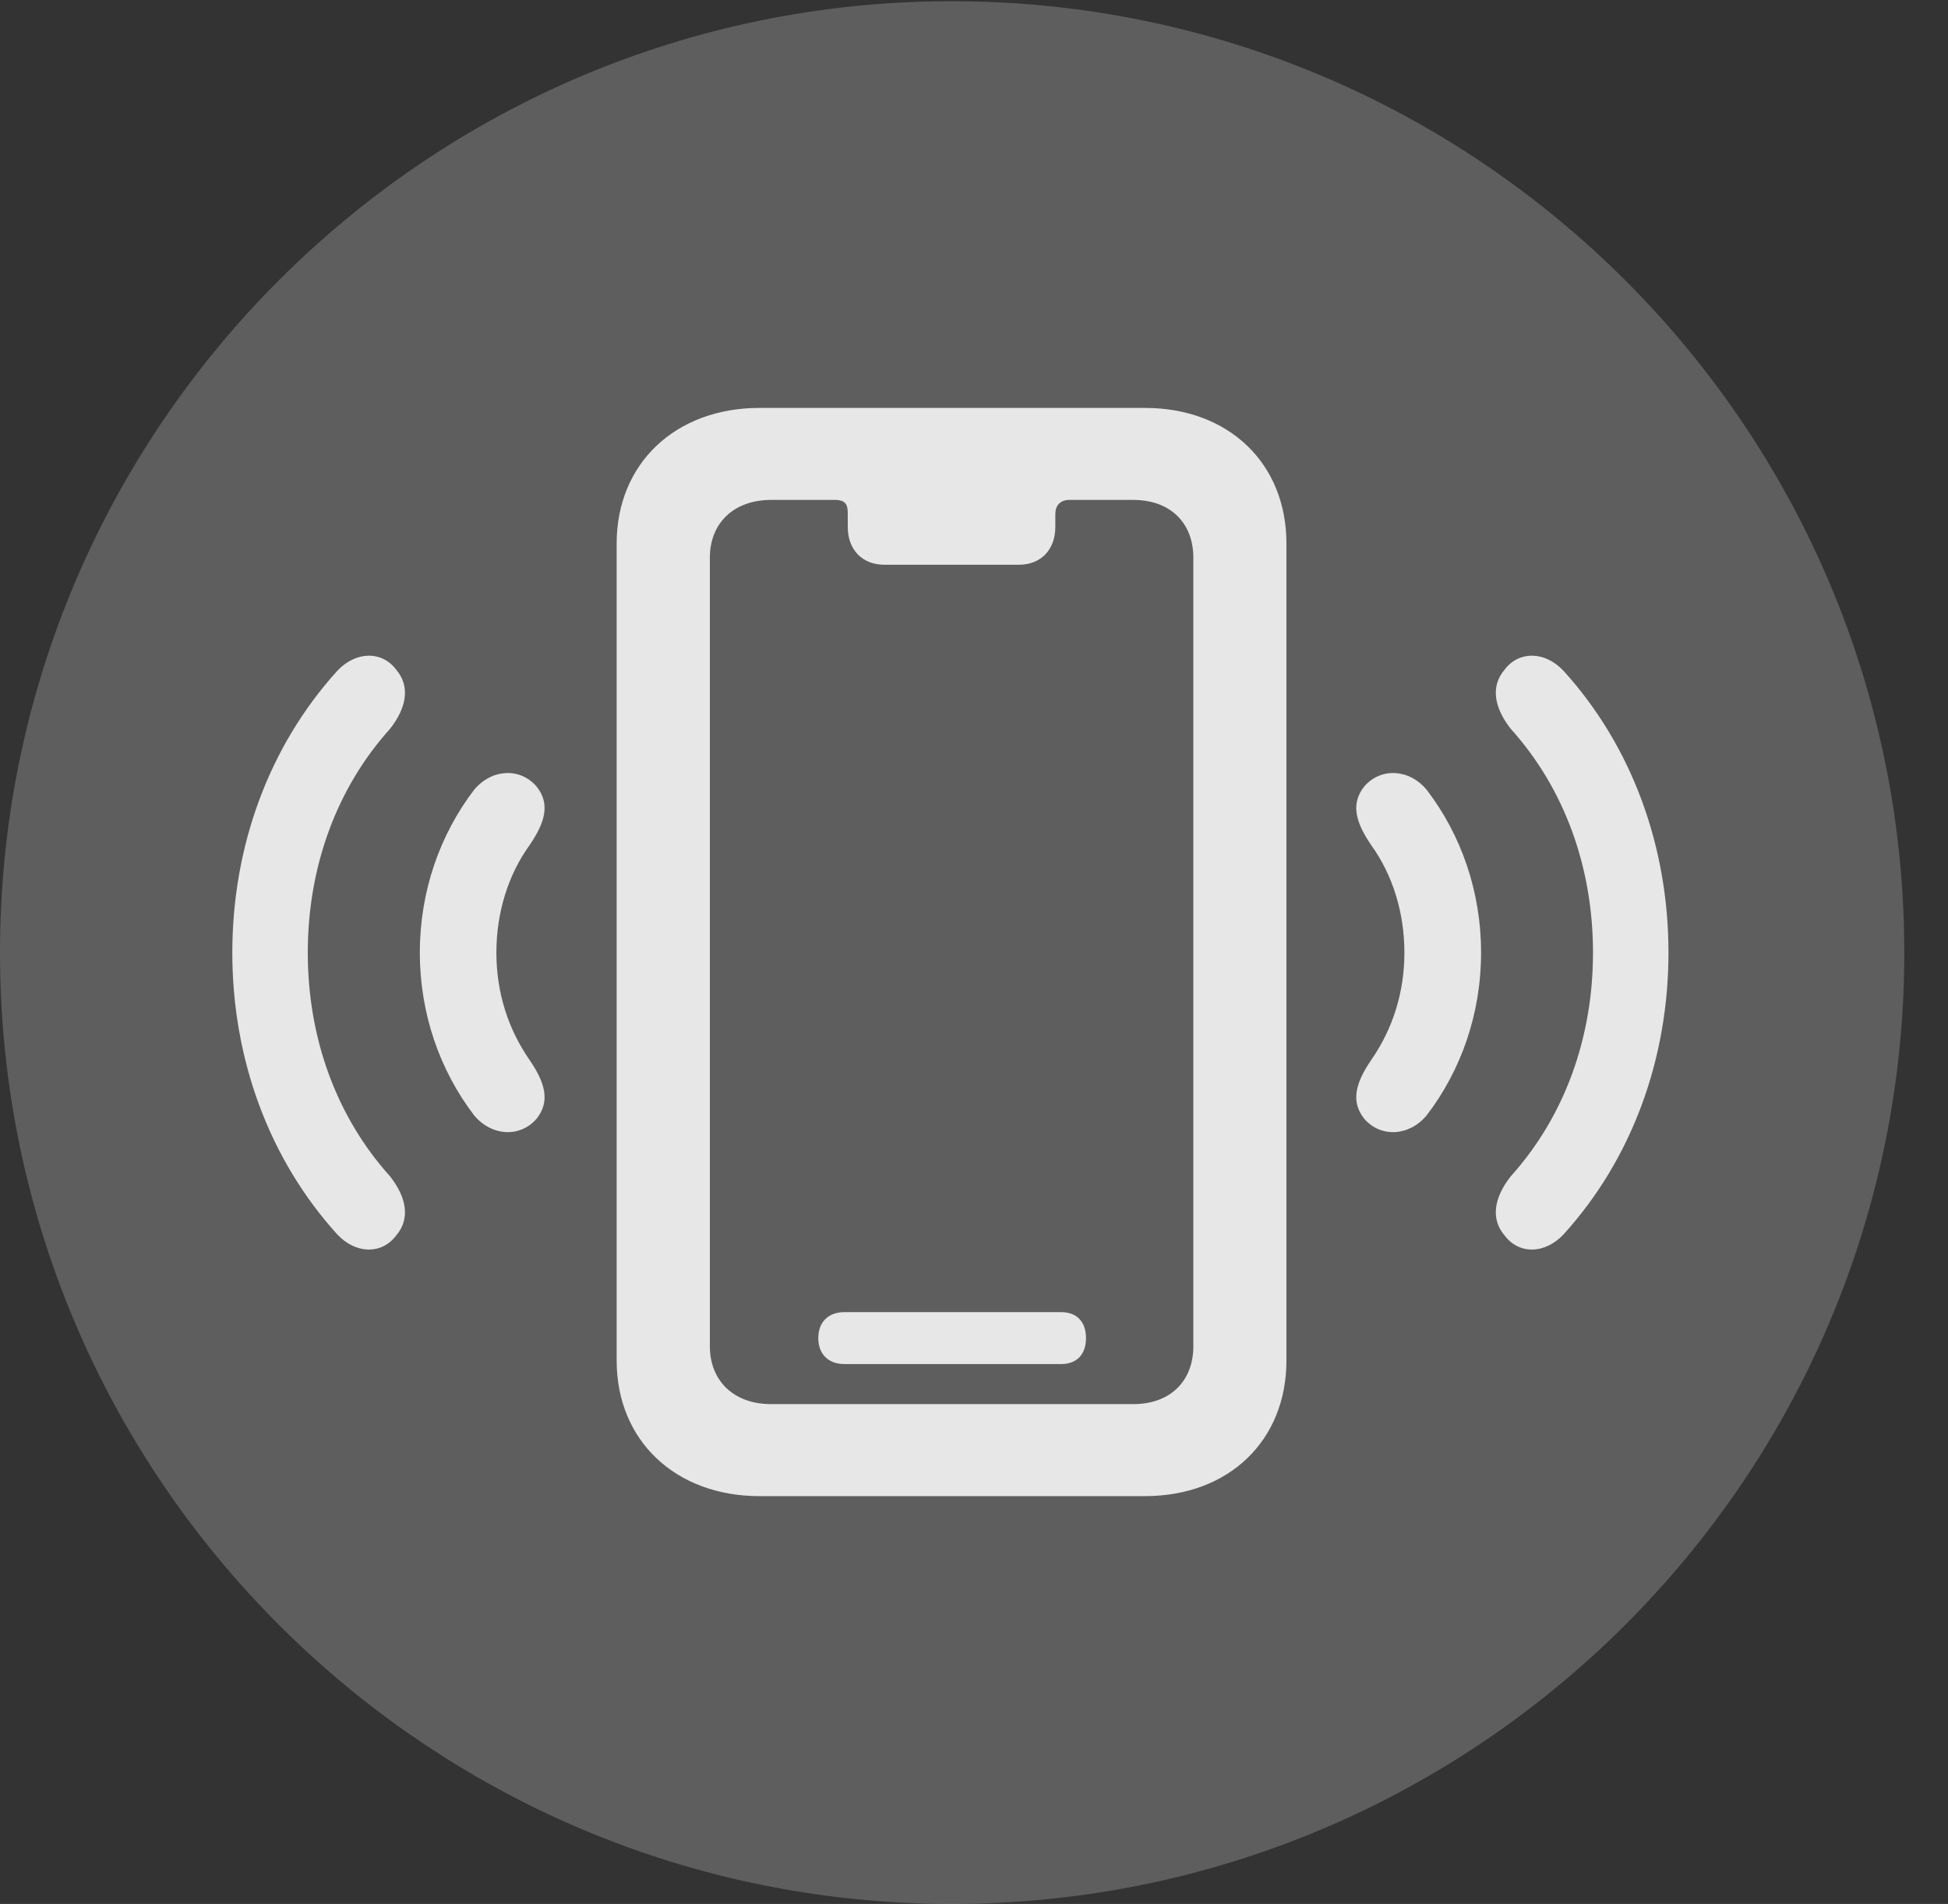 <?xml version="1.0" encoding="UTF-8"?>
<!--Generator: Apple Native CoreSVG 341-->
<!DOCTYPE svg
PUBLIC "-//W3C//DTD SVG 1.1//EN"
       "http://www.w3.org/Graphics/SVG/1.1/DTD/svg11.dtd">
<svg version="1.1" xmlns="http://www.w3.org/2000/svg" xmlns:xlink="http://www.w3.org/1999/xlink" viewBox="0 0 16.133 15.771">
 <rect x="0" y="0" width="16.133" height="15.771" fill="#333333" stroke="none"/>
 <g>
  <rect height="15.771" opacity="0" width="16.133" x="0" y="0"/>
  <path d="M7.881 15.771C12.236 15.771 15.771 12.236 15.771 7.891C15.771 3.545 12.236 0.01 7.881 0.01C3.535 0.01 0 3.545 0 7.891C0 12.236 3.535 15.771 7.881 15.771Z" fill="white" fill-opacity="0.212"/>
  <path d="M3.281 10.234C3.164 10.391 2.949 10.391 2.793 10.225C2.227 9.6 1.924 8.77 1.924 7.891C1.924 7.012 2.227 6.182 2.793 5.557C2.949 5.391 3.164 5.391 3.281 5.547C3.398 5.684 3.369 5.859 3.232 6.035C2.783 6.533 2.549 7.188 2.549 7.891C2.549 8.594 2.783 9.248 3.232 9.746C3.369 9.922 3.398 10.098 3.281 10.234ZM12.461 10.234C12.344 10.098 12.373 9.922 12.51 9.746C12.959 9.248 13.193 8.594 13.193 7.891C13.193 7.188 12.959 6.533 12.51 6.035C12.373 5.859 12.344 5.684 12.461 5.547C12.578 5.391 12.793 5.391 12.949 5.557C13.516 6.182 13.818 7.012 13.818 7.891C13.818 8.77 13.516 9.6 12.949 10.225C12.793 10.391 12.578 10.391 12.461 10.234Z" fill="white" fill-opacity="0.85"/>
  <path d="M4.443 9.268C4.307 9.424 4.072 9.414 3.926 9.238C3.643 8.867 3.477 8.398 3.477 7.891C3.477 7.383 3.643 6.914 3.926 6.543C4.072 6.367 4.307 6.357 4.443 6.514C4.561 6.66 4.512 6.816 4.385 7.002C4.209 7.246 4.111 7.559 4.111 7.891C4.111 8.223 4.209 8.525 4.385 8.779C4.512 8.965 4.561 9.121 4.443 9.268ZM11.299 9.268C11.182 9.121 11.23 8.965 11.357 8.779C11.533 8.525 11.631 8.223 11.631 7.891C11.631 7.559 11.533 7.246 11.357 7.002C11.23 6.816 11.182 6.66 11.299 6.514C11.435 6.357 11.67 6.367 11.816 6.543C12.1 6.914 12.266 7.383 12.266 7.891C12.266 8.398 12.1 8.867 11.816 9.238C11.67 9.414 11.435 9.424 11.299 9.268Z" fill="white" fill-opacity="0.85"/>
  <path d="M6.289 12.393C5.596 12.393 5.107 11.934 5.107 11.27L5.107 4.502C5.107 3.838 5.596 3.379 6.289 3.379L9.482 3.379C10.176 3.379 10.654 3.838 10.654 4.502L10.654 11.27C10.654 11.934 10.176 12.393 9.482 12.393ZM6.387 11.631L9.385 11.631C9.697 11.631 9.883 11.435 9.883 11.152L9.883 4.619C9.883 4.336 9.697 4.141 9.385 4.141L8.857 4.141C8.779 4.141 8.74 4.189 8.74 4.258L8.74 4.365C8.74 4.551 8.623 4.678 8.438 4.678L7.324 4.678C7.139 4.678 7.021 4.551 7.021 4.365L7.021 4.258C7.021 4.189 7.012 4.141 6.914 4.141L6.387 4.141C6.074 4.141 5.879 4.336 5.879 4.619L5.879 11.152C5.879 11.435 6.074 11.631 6.387 11.631ZM6.992 11.299C6.865 11.299 6.777 11.221 6.777 11.084C6.777 10.947 6.865 10.869 6.992 10.869L8.789 10.869C8.916 10.869 8.994 10.947 8.994 11.084C8.994 11.221 8.916 11.299 8.789 11.299Z" fill="white" fill-opacity="0.85"/>
 </g>
</svg>
